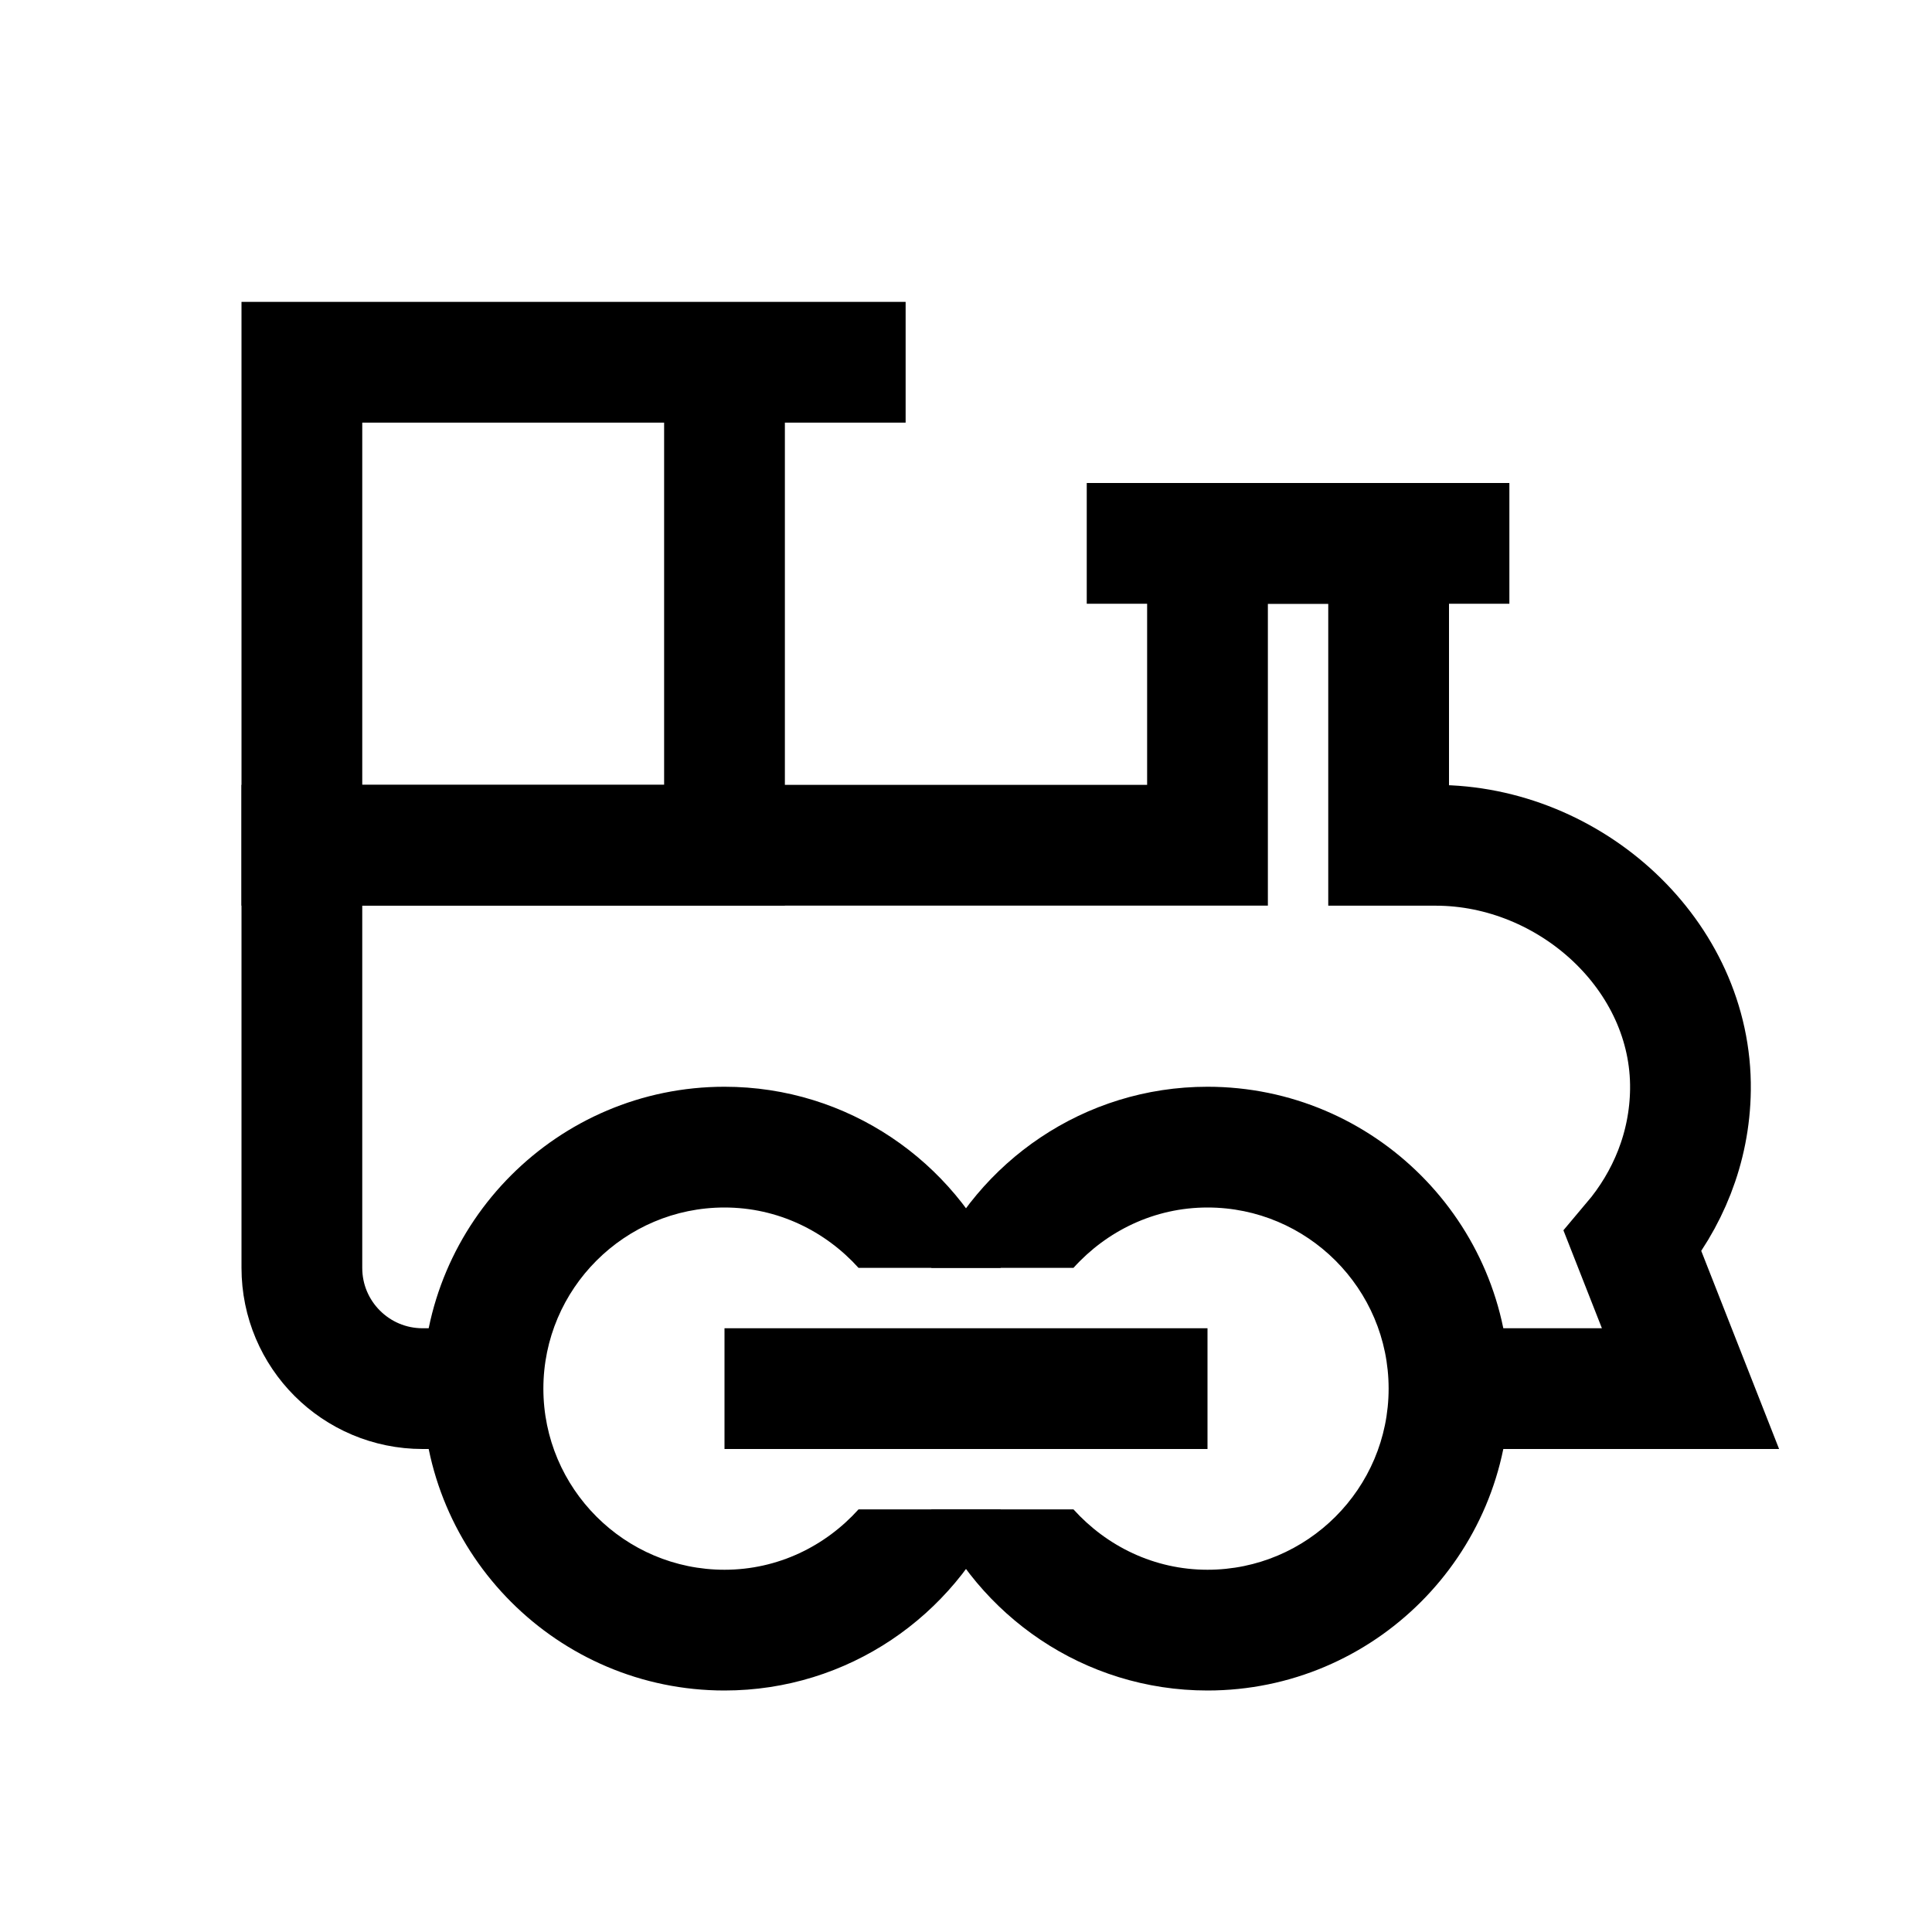 <?xml version="1.0" encoding="iso-8859-1"?>
<!-- Generator: Adobe Illustrator 19.1.0, SVG Export Plug-In . SVG Version: 6.00 Build 0)  -->
<svg version="1.1" id="Layer_1" xmlns="http://www.w3.org/2000/svg" xmlns:xlink="http://www.w3.org/1999/xlink" x="0px" y="0px"
	 viewBox="0 0 32 32" style="enable-background:new 0 0 32 32;" xml:space="preserve">
<polyline style="fill:none;stroke:#000000;stroke-width:2;stroke-miterlimit:10;" points="15,6 5,6 5,14 12,14 12,6 "/>
<line style="fill:none;stroke:#000000;stroke-width:2;stroke-miterlimit:10;" x1="20" y1="23" x2="12" y2="23"/>
<line style="fill:none;stroke:#000000;stroke-width:2;stroke-miterlimit:10;" x1="25" y1="9" x2="18" y2="9"/>
<path style="fill:none;stroke:#000000;stroke-width:2;stroke-miterlimit:10;" d="M24,23h4l-0.956-2.433
	c0.578-0.684,0.943-1.554,0.955-2.516c0.029-2.229-1.99-4.05-4.22-4.05H23V9h-3v5H5v7c0,1.105,0.895,2,2,2h1.083"/>
<path d="M14.22,25c-0.549,0.609-1.337,1-2.22,1c-1.654,0-3-1.346-3-3s1.346-3,3-3c0.883,0,1.67,0.391,2.22,1h2.356
	c-0.774-1.763-2.531-3-4.576-3c-2.757,0-5,2.243-5,5s2.243,5,5,5c2.045,0,3.802-1.237,4.576-3H14.22z"/>
<path d="M17.78,21c0.549-0.609,1.337-1,2.22-1c1.654,0,3,1.346,3,3s-1.346,3-3,3c-0.883,0-1.67-0.391-2.22-1h-2.356
	c0.774,1.763,2.531,3,4.576,3c2.757,0,5-2.243,5-5s-2.243-5-5-5c-2.045,0-3.802,1.237-4.576,3H17.78z"/>
</svg>
